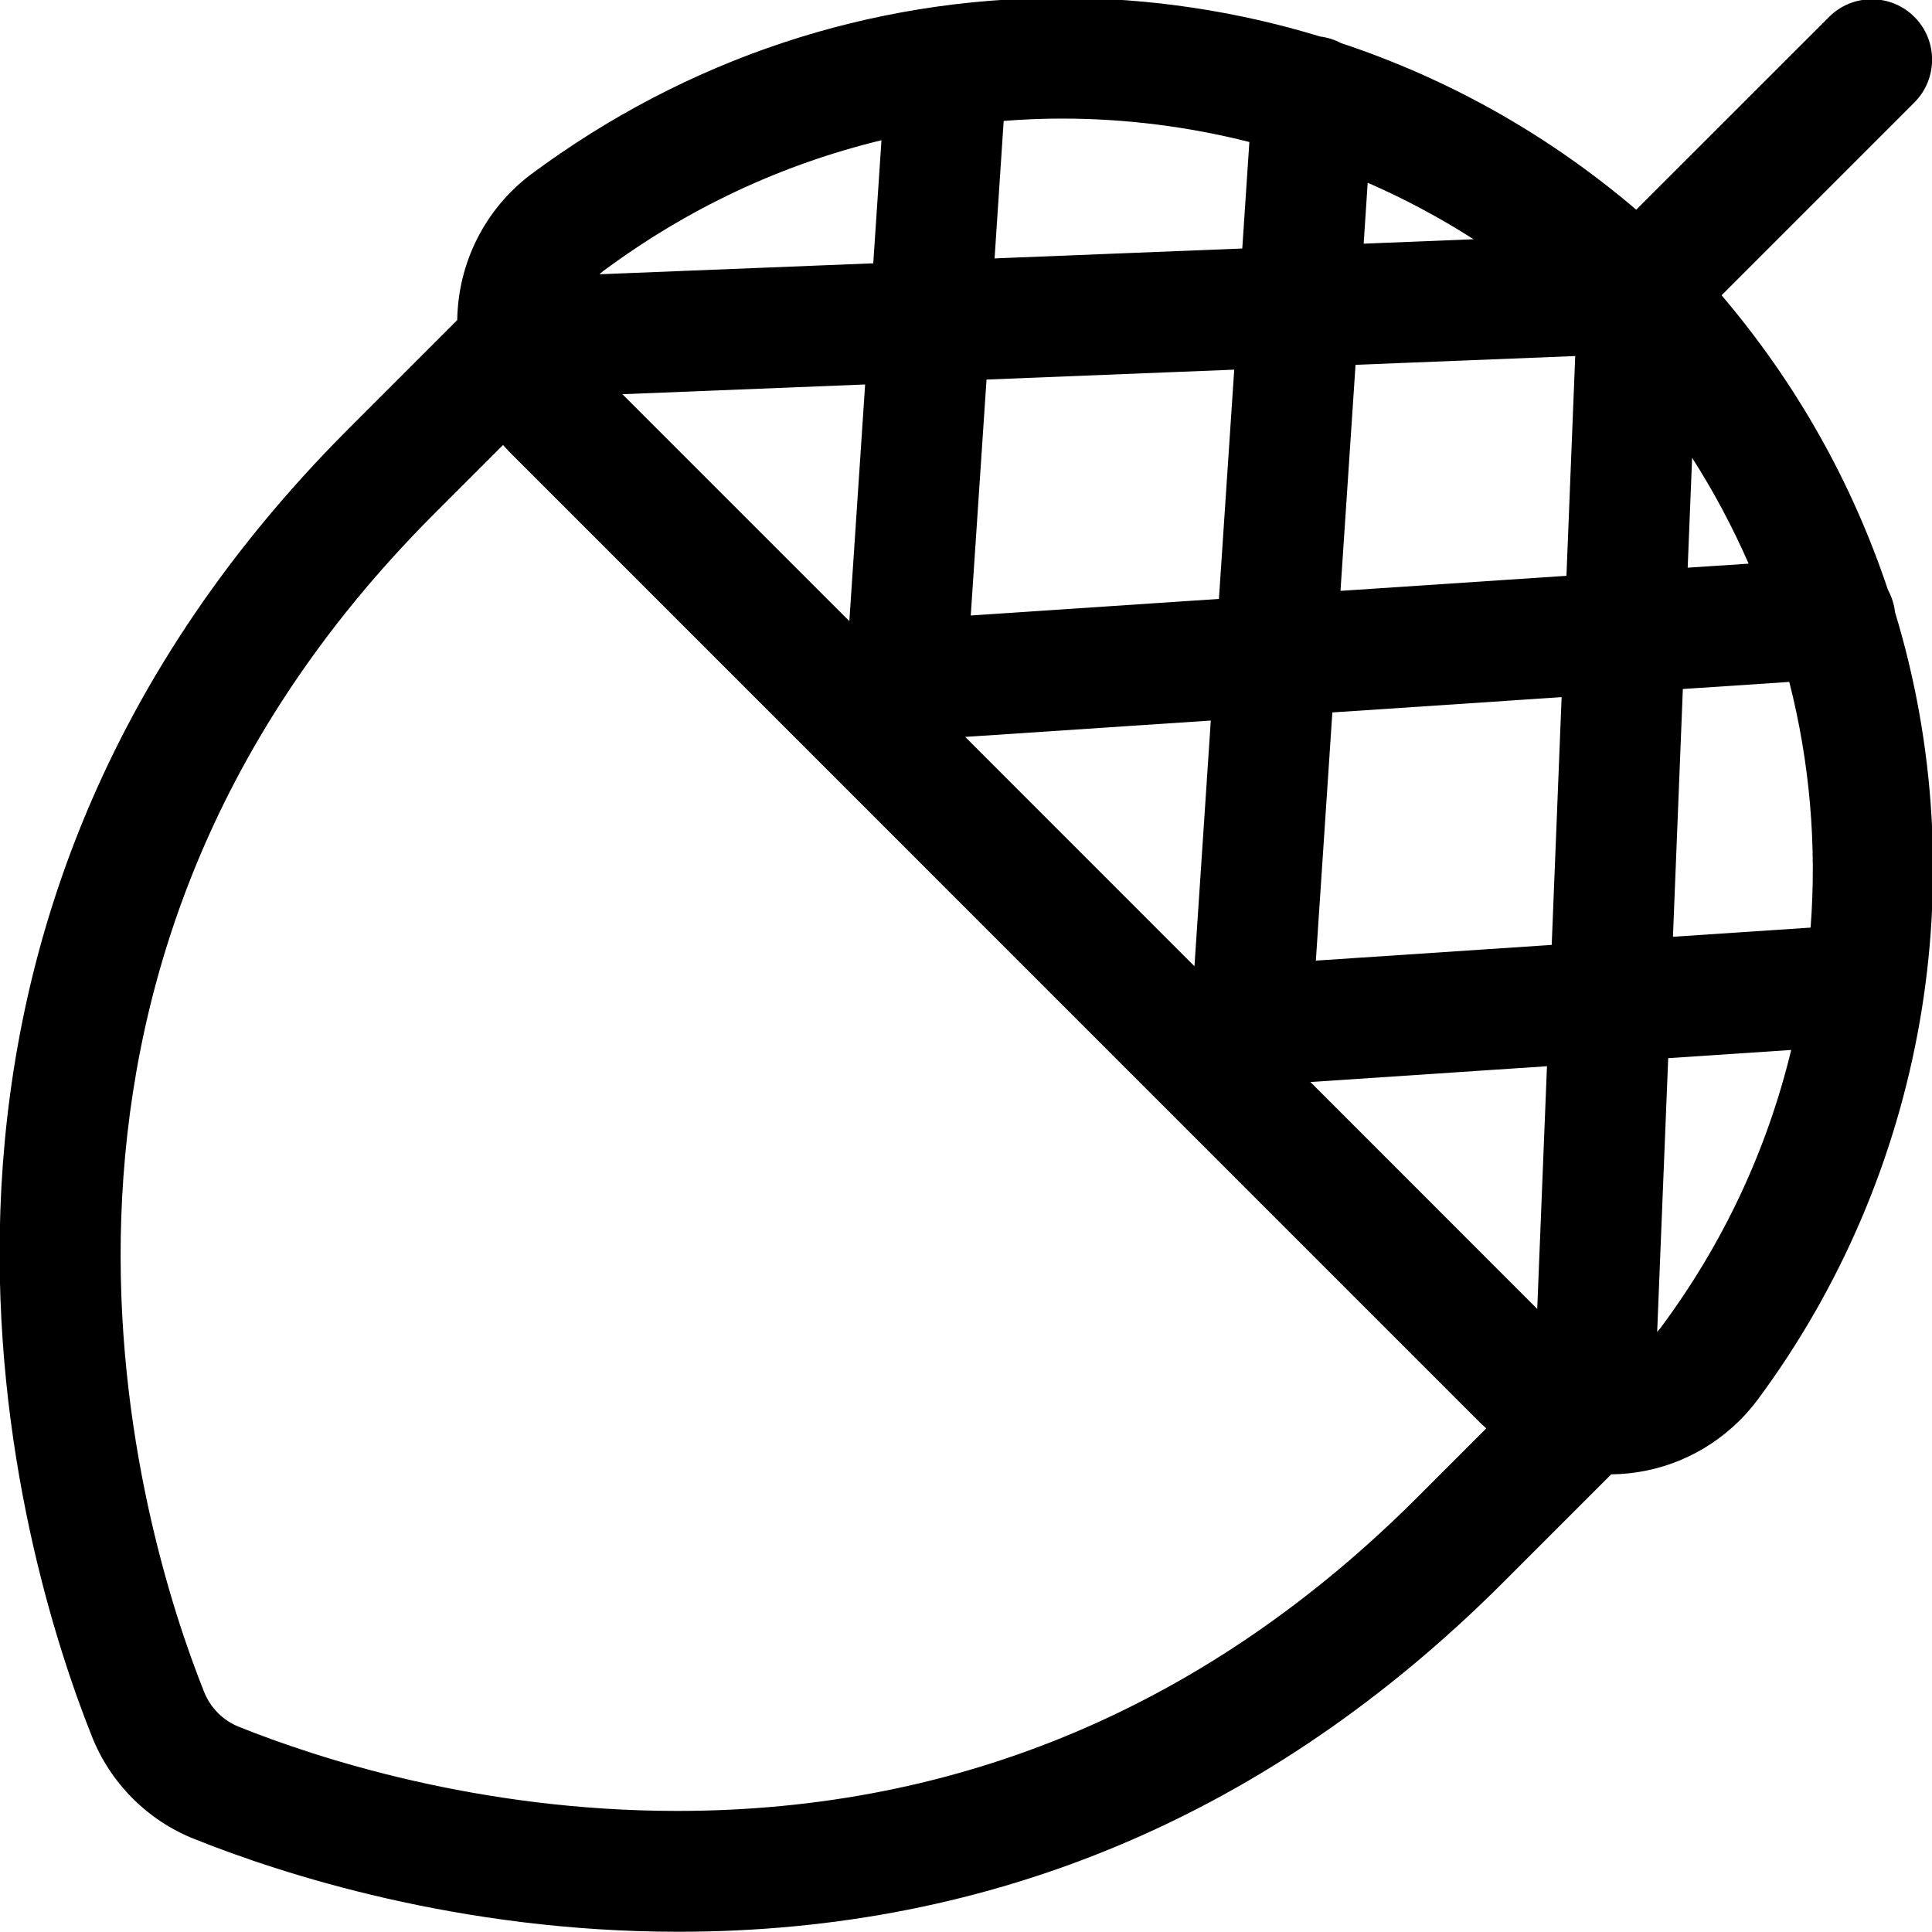 <?xml version="1.0" encoding="utf-8"?>
<!-- Generator: Adobe Illustrator 22.1.0, SVG Export Plug-In . SVG Version: 6.00 Build 0)  -->
<svg version="1.1" id="Regular" xmlns="http://www.w3.org/2000/svg" xmlns:xlink="http://www.w3.org/1999/xlink" x="0px" y="0px"
	 viewBox="0 0 24 24" style="enable-background:new 0 0 24 24;" xml:space="preserve">
<title>fruit-acorn</title>
<g>
	<path d="M8.425,23.997c-2.724,0-4.933-0.721-6.007-1.151c-0.581-0.228-1.048-0.695-1.278-1.28
		c-0.872-2.188-3.22-9.829,3.193-16.243l1.347-1.347c0.01-0.71,0.343-1.376,0.912-1.807c1.933-1.437,4.212-2.195,6.595-2.195
		c1.09,0,2.171,0.162,3.214,0.48c0.089,0.011,0.175,0.038,0.257,0.081c1.348,0.448,2.581,1.144,3.668,2.07l2.396-2.395
		c0.142-0.142,0.33-0.219,0.53-0.219s0.389,0.078,0.53,0.22c0.292,0.292,0.292,0.768,0,1.061l-2.396,2.396
		c0.924,1.087,1.618,2.316,2.067,3.66c0.047,0.087,0.077,0.179,0.087,0.275c1.014,3.327,0.376,6.984-1.712,9.793
		c-0.07,0.093-0.146,0.179-0.227,0.259c-0.427,0.419-0.989,0.653-1.586,0.66l-1.344,1.344C15.79,22.538,12.344,23.997,8.425,23.997z
		 M5.393,6.384c-5.765,5.766-3.646,12.656-2.859,14.63c0.079,0.201,0.238,0.36,0.436,0.438c0.976,0.391,2.976,1.044,5.442,1.044
		c3.516,0,6.61-1.311,9.196-3.897l0.855-0.855c-0.043-0.038-0.084-0.077-0.124-0.118L6.363,5.649
		C6.325,5.611,6.287,5.571,6.249,5.528L5.393,6.384z M20.586,16.546c0.014-0.016,0.028-0.032,0.041-0.049
		c0.777-1.044,1.322-2.205,1.624-3.454l-1.528,0.102L20.586,16.546z M19.096,16.26l0.121-3.015l-2.939,0.196L19.096,16.26z
		 M14.838,12.003l0.203-3.052L11.99,9.154L14.838,12.003z M16.346,11.933l2.93-0.195l0.123-3.078l-2.848,0.19L16.346,11.933z
		 M20.782,11.637l1.71-0.114c0.078-1.028-0.01-2.052-0.265-3.052l-1.322,0.088L20.782,11.637z M10.551,7.716l0.196-2.94L7.732,4.897
		L10.551,7.716z M12.059,7.646l3.083-0.206l0.19-2.848l-3.077,0.123L12.059,7.646z M16.652,7.34l2.807-0.187l0.109-2.73
		l-2.729,0.109L16.652,7.34z M20.965,7.052l0.757-0.05c-0.2-0.457-0.434-0.896-0.702-1.315L20.965,7.052z M10.95,1.742
		C9.7,2.045,8.539,2.591,7.491,3.369C7.476,3.381,7.46,3.394,7.446,3.407l3.402-0.136L10.95,1.742z M12.355,3.21l3.077-0.123
		l0.088-1.323c-0.763-0.193-1.545-0.291-2.33-0.291c-0.236,0-0.478,0.01-0.722,0.029L12.355,3.21z M16.94,3.027l1.365-0.055
		c-0.419-0.268-0.858-0.503-1.315-0.702L16.94,3.027z"/>
</g>
</svg>

